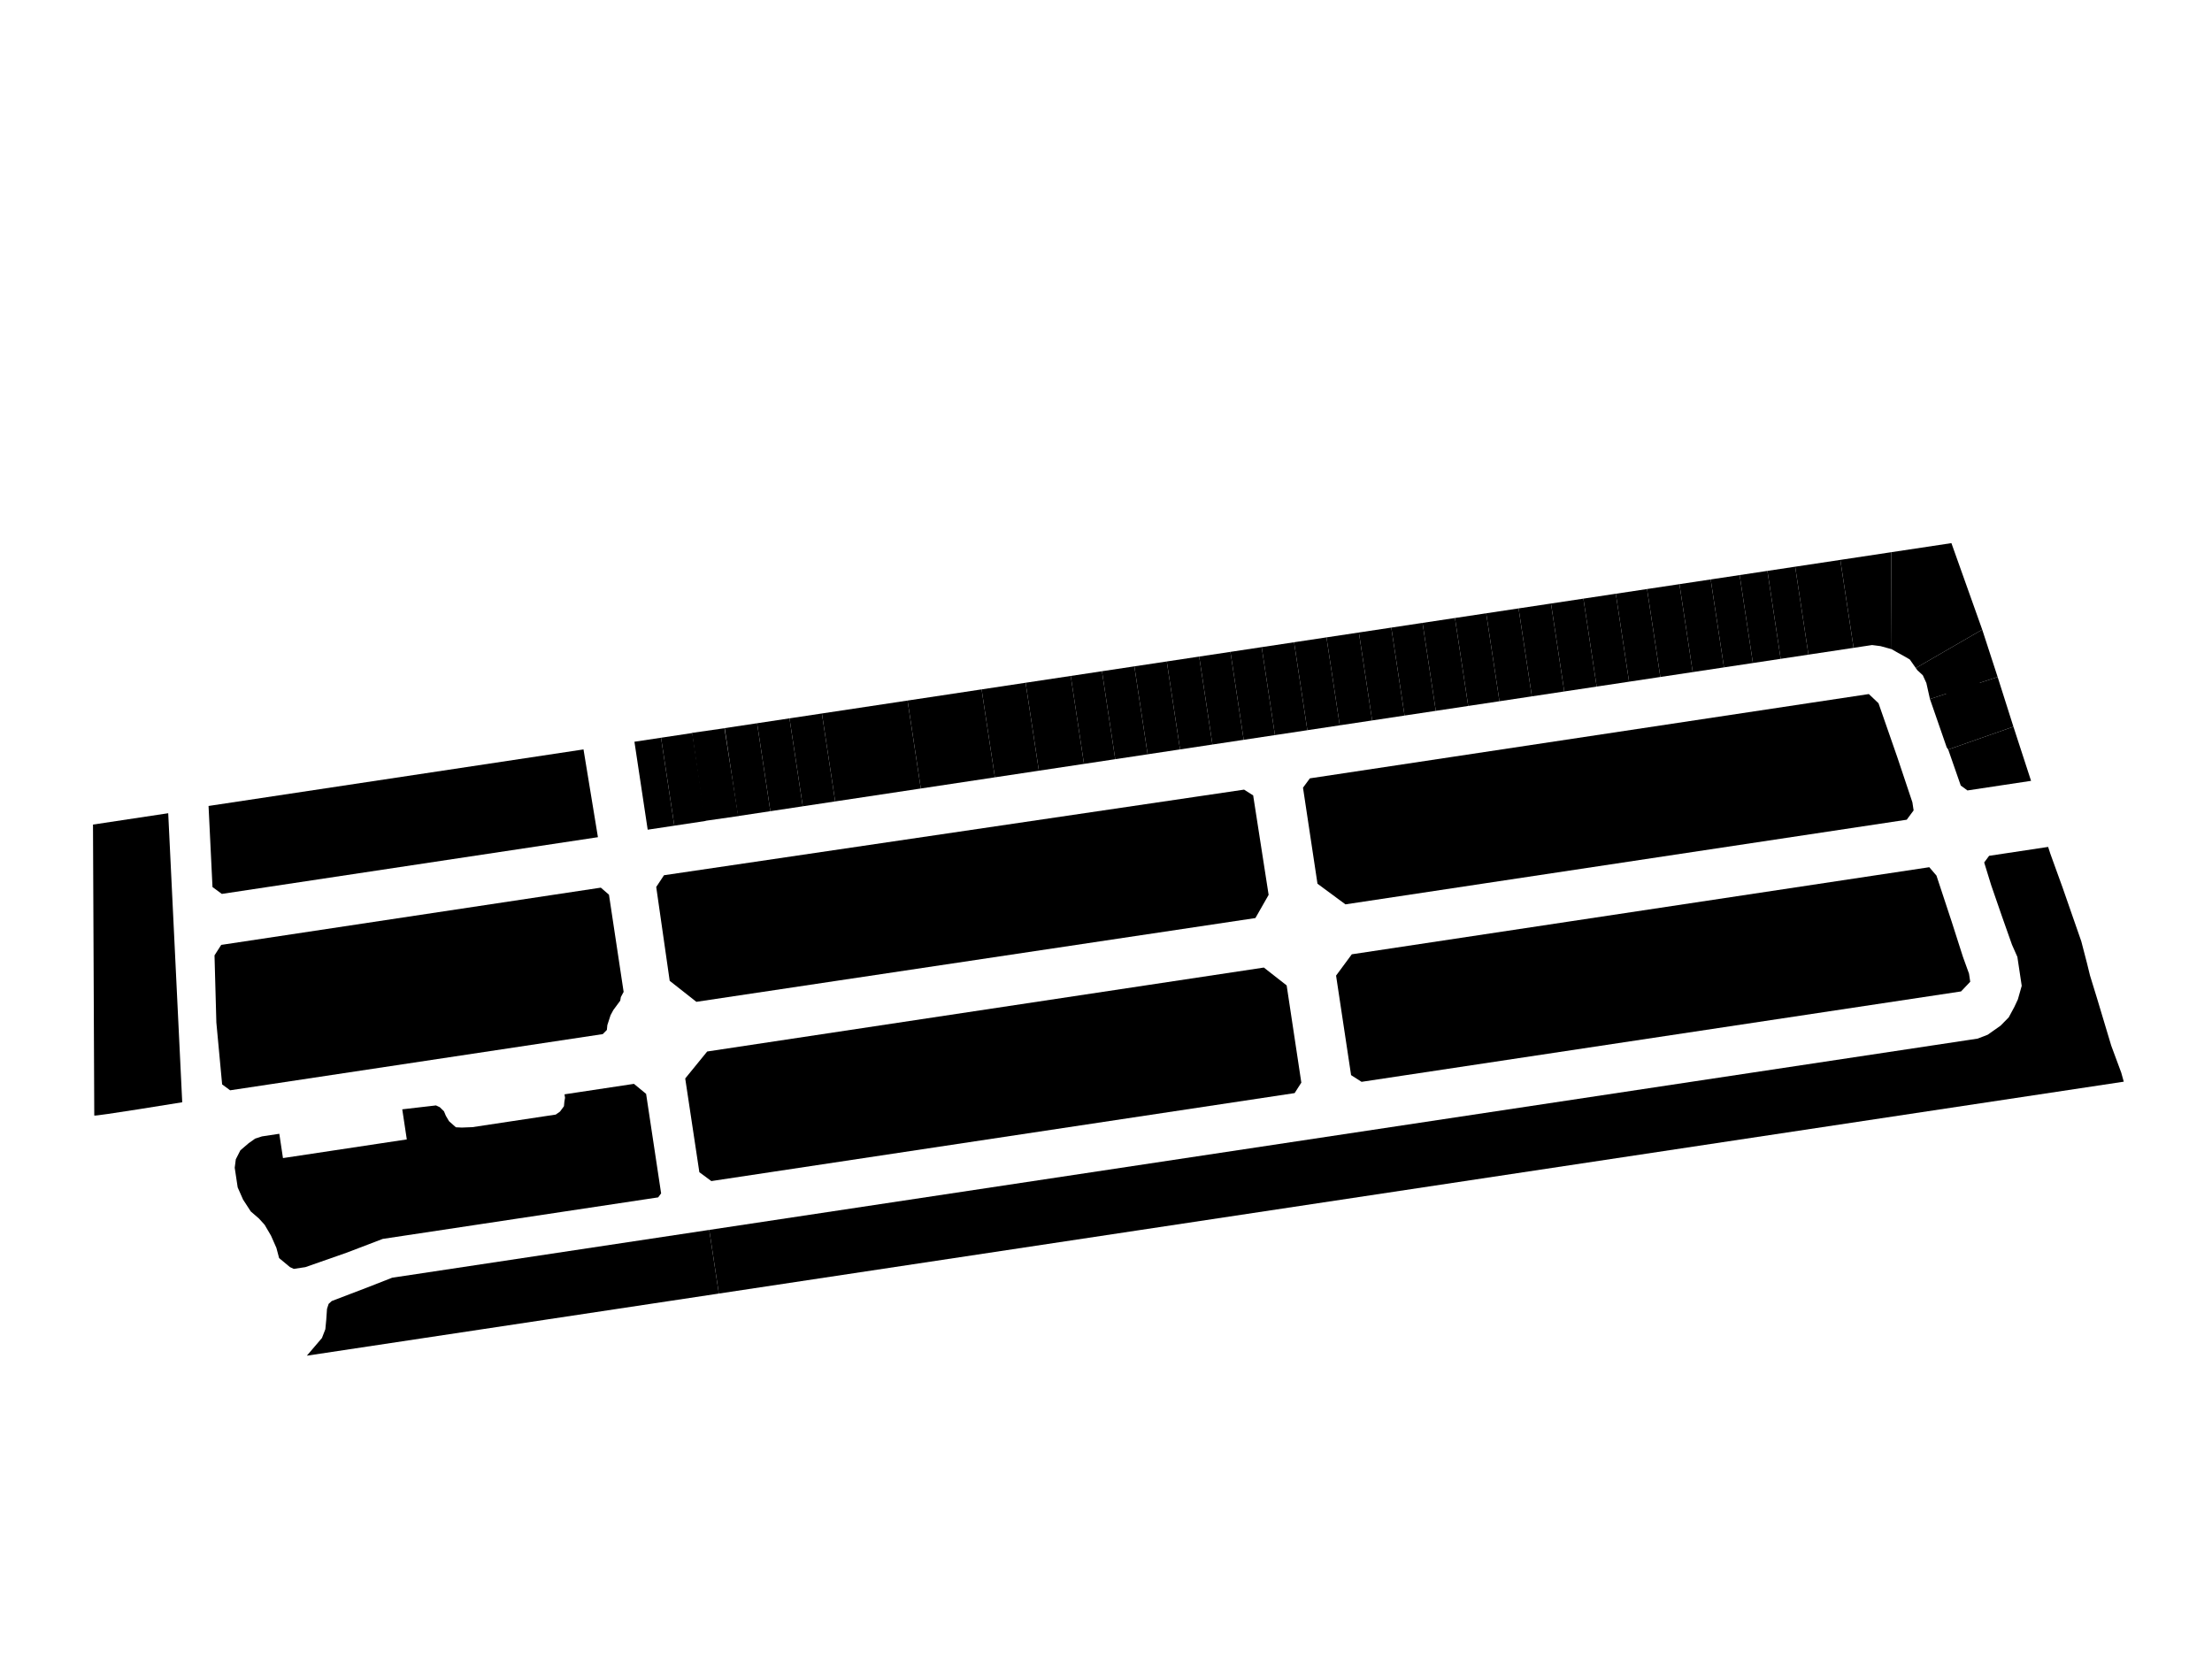 <svg id="Manzana 4" data-desarrollo="villa-toscana" data-name="Manzana 4" xmlns="http://www.w3.org/2000/svg" xmlns:xlink="http://www.w3.org/1999/xlink" width="100%" height="100%" viewBox="0 0 1890 1417">
  <defs>
    <style>
      @import url(./css/mapas.css);
    </style>
    <filter id="filter" filterUnits="userSpaceOnUse">
      <feComposite result="composite" operator="in" in2="SourceGraphic"/>
      <feBlend result="blend" in2="SourceGraphic"/>
    </filter>
  </defs>
   <g class="cls-1" id="map" pointer-events="all">
<path id="M4-L1" class="cls-2" d="M542.076,633.809l22.743-3.43,11.334,75.15-22.743,3.43Z"/>
    <path id="M4-L2" class="cls-2" d="M564.819,630.379l26.7-4.027,11.334,75.15-26.7,4.027Z"/>
    <path id="M4-L3" class="cls-2" d="M591.3,626.238l27.716-3.977,11.785,75.087-28.705,4.12Z"/>
    <path id="M4-L4" class="cls-2" d="M619.2,622.177L646.891,618l11.333,75.15-27.686,4.176Z"/>
    <path id="M4-L5" class="cls-2" d="M646.891,618l27.686-4.175,11.334,75.15-27.687,4.175Z"/>
    <path id="M4-L6" class="cls-2" d="M674.577,613.826l27.687-4.176L713.6,684.8l-27.687,4.176Z"/>
    <path id="M4-L7" class="cls-2" d="M702.264,609.65l73.173-11.036,11.334,75.151L713.6,684.8Z"/>
    <path id="M4-L8" class="cls-2" d="M775.437,598.614l63.284-9.544,11.334,75.15-63.284,9.545Z"/>
    <path id="M4-L9" class="cls-2" d="M838.721,589.07L876.3,583.4l11.334,75.15-37.575,5.667Z"/>
    <path id="M4-L10" class="cls-2" d="M876.3,583.4l38.564-5.816,11.334,75.15-38.564,5.816Z"/>
    <path id="M4-L11" class="cls-2" d="M914.86,577.587l26.7-4.026,11.334,75.15-26.7,4.026Z"/>
    <path id="M4-L12" class="cls-2" d="M941.558,573.561l27.687-4.176,11.334,75.15-27.687,4.176Z"/>
    <path id="M4-L13" class="cls-2" d="M969.245,569.385l27.687-4.175,11.338,75.15-27.691,4.175Z"/>
    <path id="M4-L14" class="cls-2" d="M996.932,565.21l27.688-4.176,11.33,75.15-27.68,4.176Z"/>
    <path id="M4-L15" class="cls-2" d="M1024.62,561.034l26.7-4.026,11.33,75.15-26.7,4.026Z"/>
    <path id="M4-L16" class="cls-2" d="M1051.32,557.008l26.7-4.027,11.33,75.15-26.7,4.027Z"/>
    <path id="M4-L17" class="cls-2" d="M1078.02,552.981l27.68-4.176,11.34,75.151-27.69,4.175Z"/>
    <path id="M4-L18" class="cls-2" d="M1105.7,548.8l27.69-4.175,11.33,75.15-27.68,4.176Z"/>
    <path id="M4-L19" class="cls-2" d="M1133.39,544.63l27.69-4.176,11.33,75.15-27.69,4.176Z"/>
    <path id="M4-L20" class="cls-2" d="M1161.08,540.454l27.68-4.175,11.34,75.15-27.69,4.175Z"/>
    <path id="M4-L21" class="cls-2" d="M1188.76,536.279l26.7-4.027,11.33,75.15-26.69,4.027Z"/>
    <path id="M4-L22" class="cls-2" d="M1215.46,532.252l27.69-4.175,11.33,75.15-27.69,4.175Z"/>
    <path id="M4-L23" class="cls-2" d="M1243.15,528.077l26.7-4.027,11.33,75.15-26.7,4.027Z"/>
    <path id="M4-L24" class="cls-2" d="M1269.85,524.05l27.68-4.176,11.34,75.151-27.69,4.175Z"/>
    <path id="M4-L25" class="cls-2" d="M1297.53,519.874l27.69-4.175,11.33,75.15-27.68,4.176Z"/>
    <path id="M4-L26" class="cls-2" d="M1325.22,515.7l27.69-4.176,11.33,75.15-27.69,4.176Z"/>
    <path id="M4-L27" class="cls-2" d="M1352.91,511.523l27.68-4.175,11.34,75.15-27.69,4.175Z"/>
    <path id="M4-L28" class="cls-2" d="M1380.59,507.348l26.7-4.027,11.34,75.15-26.7,4.027Z"/>
    <path id="M4-L29" class="cls-2" d="M1407.29,503.321l27.69-4.175,11.33,75.15-27.68,4.175Z"/>
    <path id="M4-L30" class="cls-2" d="M1434.98,499.146l26.7-4.027,11.33,75.15-26.7,4.027Z"/>
    <path id="M4-L31" class="cls-2" d="M1461.68,495.119l24.72-3.728,11.33,75.15-24.72,3.728Z"/>
    <path id="M4-L32" class="cls-2" d="M1486.4,491.391l23.73-3.579,11.33,75.15-23.73,3.579Z"/>
    <path id="M4-L33" class="cls-2" d="M1510.13,487.812l23.73-3.579,11.33,75.15-23.73,3.579Z"/>
    <path id="M4-L34" class="cls-2" d="M1533.86,484.233l38.56-5.816,11.34,75.15-38.57,5.816Z"/>
    <path id="M4-L35" class="cls-2" d="M1572.42,478.417l43.51-6.562,0.36,82.873-9.49-2.614-7.22-.933-15.82,2.386Z"/>
    <path id="M4-L36" class="cls-2" d="M1616.29,554.728l-0.36-82.873,51.42-7.755,26.32,73.9-56.74,32.829-5.15-7.314-5.54-3.21-4.4-2.37Z"/>
    <path id="M4-L37" class="cls-2" d="M1693.67,538l13.18,40.487-57.84,18.836-3.07-13.7-3.03-6.623-4.7-4.348-1.28-1.828Z"/>
    <path id="M4-L38" class="cls-2" d="M1706.85,578.489l-57.84,18.836,14.33,41.326,1.28,1.828,55.71-19.526Z"/>
    <path id="M4-L39" class="cls-2" d="M1720.33,620.953l-55.71,19.526,10.71,30.748,5.69,4.2,54.38-8.2Z"/>
    </g>
  <g class="cls-1">
    <path data-manzana="M1" id="M1-2" data-name="M1" class="cls-2" d="M79.458,704.59l64.273-9.693L155.7,941.874S80.59,954.155,80.547,953.208,79.458,704.59,79.458,704.59Z"/>
    <path data-manzana="M2" id="M2-2" data-name="M2" class="cls-2" d="M178.191,688.688L498.568,640.37l12.323,75L189.525,763.838l-7.966-5.877Z"/>
    <path data-manzana="M3" id="M3-2" data-name="M3" class="cls-2" d="M190,807.252l323.344-48.765,6.977,6.027,12.526,83.061-2.369,4.4-0.542,3.115-2.519,3.414-3.359,4.552-2.37,4.4-1.381,4.254-1.381,4.253-0.392,4.105-3.508,3.563-318.4,48.019-6.828-5.038-4.938-52.855-1.578-57.406,5.729-8.955Z"/>
    <path data-manzana="M5" id="M5-2" data-name="M5" class="cls-2" d="M567.34,747.876l495.64-73.145,7.78,4.945,0.14,0.989,13.06,84-11.3,19.806L594.986,856.046,572.206,838.1,560.7,757.921Z"/>
    <path data-manzana="M6" id="M6-2" data-name="M6" class="cls-2" d="M1120.18,664.944l476.61-71.88,8.27,7.856,16.06,46.121L1634,685.55l1.05,6.922-5.88,7.965-479.58,72.328-23.9-17.634-12.37-82.072,5.87-7.965Z"/>
    <path data-manzana="M7" id="M7-2" data-name="M7" class="cls-2" d="M605.233,898.348l474.637-71.581,19.49,15.263,12.53,83.061-5.73,8.954L607.793,1009.21l-10.241-7.56-12.08-80.1L604.244,898.5Z"/>
    <path data-manzana="M8" id="M8-2" data-name="M8" class="cls-2" d="M1156,815.284l492.44-74.266,6.13,7.165,13.04,39.5,9.57,29.908,5.2,14.385,1.04,6.921-7.85,8.264-512.21,77.249-8.95-5.729-12.83-85.038,13.44-18.207Z"/>
    <path data-manzana="M9" id="M9-2" data-name="M9" class="cls-2" d="M606,1050.94l8.2,54.39L1814.62,924.283l-2.18-7.761-8.52-22.986-6.1-20.318-6.1-20.318-5.95-19.329-2.63-10.727-4.81-18.49-5.35-15.373-5.35-15.374-5.35-15.374-5.21-14.385-5.2-14.385-1.88-5.783-50.43,7.605-4.2,5.69,5.95,19.329,8.97,25.952,8.82,24.964,4.61,10.43,3.72,24.72-3.3,11.623-3.06,6.529-4.74,8.8-7.02,7.126-5.48,3.862-5.49,3.861-8.6,3.32-8.9,1.342Z"/>
    <path data-manzana="M10" id="M10-2" data-name="M10" class="cls-2" d="M262.18,1158.42l12.894-15.1,2.911-7.51,0.785-8.21,0.635-9.2,1.381-4.25,2.668-2.43,30.6-11.69,21.008-8.23,2.966-.45L606,1050.94l8.2,54.39Z"/>
    <path id="M11-2" data-name="M11" class="cls-2" d="M494.2,933.3l47.463-7.158,10.391,8.546,12.825,85.035-2.519,3.42L409.1,1046.25l-82.072,12.38-30.6,11.69-35.542,12.44L251,1084.25l-3.264-1.53-9.253-7.7-2.331-8.75-4.607-10.43-5.446-9.29-4.851-5.34-6.976-6.03-6.585-10.13-4.607-10.43-2.535-16.808,0.934-7.22,3.9-7.667,7.165-6.137,5.485-3.862,5.784-1.883,13.844-2.088,0.989-.149,3.131,20.765,105.8-15.957-2.983-19.776-0.9-5.933,28.825-3.336,3.265,1.53,3.563,3.508,1.585,3.806,2.724,4.646,5.838,5.187,5.094,0.244,9.048-.354,31.642-4.772,39.553-5.965,3.657-2.574,3.359-4.552,0.392-4.1,0.541-3.116-0.3-1.978-0.149-.988Z"/>
  </g>
  <path id="_1" data-name="1" class="cls-4" d="M111.822,823.835a15.106,15.106,0,1,1-12.685,17.19A15.106,15.106,0,0,1,111.822,823.835Z"/>
  <path id="_1-2" data-name="1" class="cls-3" d="M108.247,836.971l4.176-.63,1.823,12.085,3.46-.522-2.646-17.547-2.843.429c0.124,1.321-.5,3.185-3.841,3.688l-0.5.075Z"/>
  <circle id="_2" data-name="2" class="cls-4" cx="351" cy="699.875" r="15.125"/>
  <path id="_2-2" data-name="2" class="cls-3" d="M347.792,698.448c-0.169-1.289-.4-3.3,2.025-3.667a2.4,2.4,0,0,1,2.8,2.131c0.3,1.977-.828,3.057-3.644,5.832-3.389,3.342-3.213,5.515-3.027,7.585l11.986-1.808-0.462-3.064-7.612,1.148c0.273-.876,1.364-1.849,3.441-3.831,1.531-1.418,3.252-3.245,2.8-6.26-0.536-3.559-3.5-5.134-6.865-4.627-1.557.235-5.659,1.359-4.8,7.068Z"/>
  <circle id="_3" data-name="3" class="cls-4" cx="330.406" cy="851.656" r="15.125"/>
  <path id="_3-2" data-name="3" class="cls-3" d="M328.809,853.714c1.607-.242,3.945-0.493,4.306,1.9a2.608,2.608,0,0,1-2.159,3.283c-2.323.35-2.891-1.738-3.032-2.677l0.021-.029-3.386.511c0.827,5.487,5.332,5.187,6.988,4.937,3.534-.533,5.626-3.25,5.127-6.562a3.966,3.966,0,0,0-3.26-3.679l-0.007-.049a3.643,3.643,0,0,0,1.6-3.654c-0.559-3.707-3.828-4.427-6.176-4.073-3.954.6-5.453,3.224-4.958,6.511l3.213-.485c-0.093-.618-0.432-2.867,1.941-3.224a2.132,2.132,0,0,1,2.538,1.917c0.343,2.274-1.545,2.659-2.583,2.816l-0.544.082Z"/>
  <path id="_4_copia" data-name="4 copia" class="cls-4" d="M1674.88,572.932a15.106,15.106,0,1,1-12.68,17.189A15.1,15.1,0,0,1,1674.88,572.932Z"/>
  <path id="_4_copia_2" data-name="4 copia 2" class="cls-3" d="M1673.65,591.351l3.26-8.2,0.05-.007c0.08,0.543.42,3.3,1.06,7.549Zm9.78-1.476-1.95.295-1.65-10.973-3.93.592-4.84,11.65,0.45,2.99,6.92-1.043,0.58,3.88,3.46-.522-0.58-3.88,1.95-.3Z"/>
  <circle id="_5" data-name="5" class="cls-4" cx="822.781" cy="770.313" r="15.125"/>
  <path id="_5-2" data-name="5" class="cls-3" d="M819.837,765.782l7.142-1.078-0.44-2.916-9.638,1.454,0.242,9.821,3.112-.318a2.469,2.469,0,0,1,2.133-1.611c1.829-.275,2.809,1.195,3.044,2.752,0.283,1.878-.468,3.432-2.124,3.682a2.364,2.364,0,0,1-2.809-2.029l-3.46.522c0.706,3.508,3.745,4.718,6.488,4.3,5.166-.779,5.788-4.866,5.426-7.263a5.342,5.342,0,0,0-6.167-4.859,4.881,4.881,0,0,0-2.993,1.438Z"/>
  <path id="_6" data-name="6" class="cls-4" d="M1391.63,666.216a15.106,15.106,0,1,1-12.69,17.19A15.109,15.109,0,0,1,1391.63,666.216Z"/>
  <path id="_6-2" data-name="6" class="cls-3" d="M1398.7,676.71a4.838,4.838,0,0,0-2.13-3.066,6.242,6.242,0,0,0-3.76-.6c-6.08.917-5.64,6.841-5.13,10.178,0.66,4.374,2.36,8.666,7.68,7.865,3.38-.511,5.34-3.435,4.77-7.266a5.253,5.253,0,0,0-6.18-4.6,3.715,3.715,0,0,0-3.07,1.954l-0.06-.042c-0.22-2.292-.08-4.941,2.16-5.28a1.814,1.814,0,0,1,2.28,1.375Zm-1.99,7.933c0.36,2.373-.66,3.512-1.92,3.7-1.65.25-2.95-.945-3.23-2.848-0.33-2.2.88-3.217,2.19-3.414C1394.83,681.919,1396.38,682.419,1396.71,684.643Z"/>
  <path id="_7" data-name="7" class="cls-4" d="M848,903.945a15.106,15.106,0,1,1-12.684,17.19A15.106,15.106,0,0,1,848,903.945Z"/>
  <path id="_7-2" data-name="7" class="cls-3" d="M854.99,910.205l-12.357,1.863,0.388,3.076,8.724-1.316c-1.244,1.806-4.8,8.055-4.113,15.13l3.559-.537a24.205,24.205,0,0,1,4.2-15.547Z"/>
  <path id="_8" data-name="8" class="cls-4" d="M1431.55,816.948a15.106,15.106,0,1,1-12.68,17.19A15.1,15.1,0,0,1,1431.55,816.948Z"/>
  <path id="_8-2" data-name="8" class="cls-3" d="M1433.42,830.957a2.186,2.186,0,0,1-2.58-1.836,2.124,2.124,0,0,1,2.04-2.533A2.2,2.2,0,0,1,1433.42,830.957Zm6.84,4.3a4.22,4.22,0,0,0-3.26-3.831,3.781,3.781,0,0,0,1.49-3.84c-0.36-2.421-2.61-4.281-6.25-3.733-3.06.462-5.19,2.628-4.73,5.618a3.6,3.6,0,0,0,2.64,3.115,4.506,4.506,0,0,0-2,4.851c0.36,2.4,2.36,5.1,6.89,4.422C1439.68,841.159,1440.59,837.483,1440.26,835.258Zm-3.54.685a2.579,2.579,0,0,1-2.08,3.145,2.52,2.52,0,0,1-2.96-2.409,2.456,2.456,0,0,1,2.06-3.091A2.525,2.525,0,0,1,1436.72,835.943Z"/>
  <circle id="_9" data-name="9" class="cls-4" cx="669.844" cy="1070.465" r="15.125"/>
  <path id="_9-2" data-name="9" class="cls-3" d="M666.564,1068.65c-0.38-2.52,1.159-3.21,2.049-3.34,1.78-.27,2.831.83,3.133,2.84,0.313,2.07-.891,3.14-2.1,3.32C668.334,1071.67,666.963,1071.29,666.564,1068.65Zm-1.955,8.16c0.718,2.74,3.129,4.15,6.12,3.7,3.163-.48,6.044-3.16,5.019-9.96-0.372-2.47-1.459-9.01-7.539-8.09-3.435.52-5.679,2.91-5.03,7.21a5.248,5.248,0,0,0,6.141,4.68,3.854,3.854,0,0,0,3.113-1.98l0.057,0.04c0.53,3.68-.721,5.11-2.154,5.33a1.9,1.9,0,0,1-2.288-1.43l0-.02Z"/>
  <path id="_9_copia" data-name="9 copia" class="cls-4" d="M1759.83,874.638a15.106,15.106,0,1,1-12.69,17.19A15.109,15.109,0,0,1,1759.83,874.638Z"/>
  <path id="_9_copia_2" data-name="9 copia 2" class="cls-3" d="M1758.8,887.743c-0.38-2.521,1.16-3.208,2.05-3.342,1.78-.268,2.83.837,3.13,2.839,0.31,2.076-.89,3.142-2.1,3.325C1760.57,890.762,1759.2,890.388,1758.8,887.743Zm-1.96,8.156c0.72,2.748,3.13,4.154,6.12,3.7,3.17-.477,6.05-3.161,5.02-9.958-0.37-2.471-1.46-9.006-7.54-8.089-3.43.518-5.67,2.9-5.03,7.2a5.261,5.261,0,0,0,6.15,4.686,3.848,3.848,0,0,0,3.11-1.986l0.05,0.041c0.54,3.687-.72,5.114-2.15,5.33a1.9,1.9,0,0,1-2.29-1.424v-0.025Z"/>
  <path id="_10" data-name="10" class="cls-4" d="M459.547,1090.97a15.1,15.1,0,1,1-12.685,17.19A15.1,15.1,0,0,1,459.547,1090.97Z"/>
  <path id="_10-2" data-name="10" class="cls-3" d="M447.073,1105.44l4.176-.63,1.823,12.09,3.46-.52-2.646-17.55-2.843.43c0.124,1.32-.5,3.18-3.842,3.69l-0.494.07Zm13.363,1.6c0.928,6.16,3.312,8.73,7.44,8.11s5.647-3.79,4.719-9.94-3.309-8.7-7.436-8.08S459.508,1100.89,460.436,1107.04Zm3.559-.53c-0.683-4.53-.4-6.31,1.581-6.61s2.778,1.32,3.46,5.85,0.4,6.33-1.578,6.63S464.677,1111.03,464,1106.51Z"/>
  </svg>